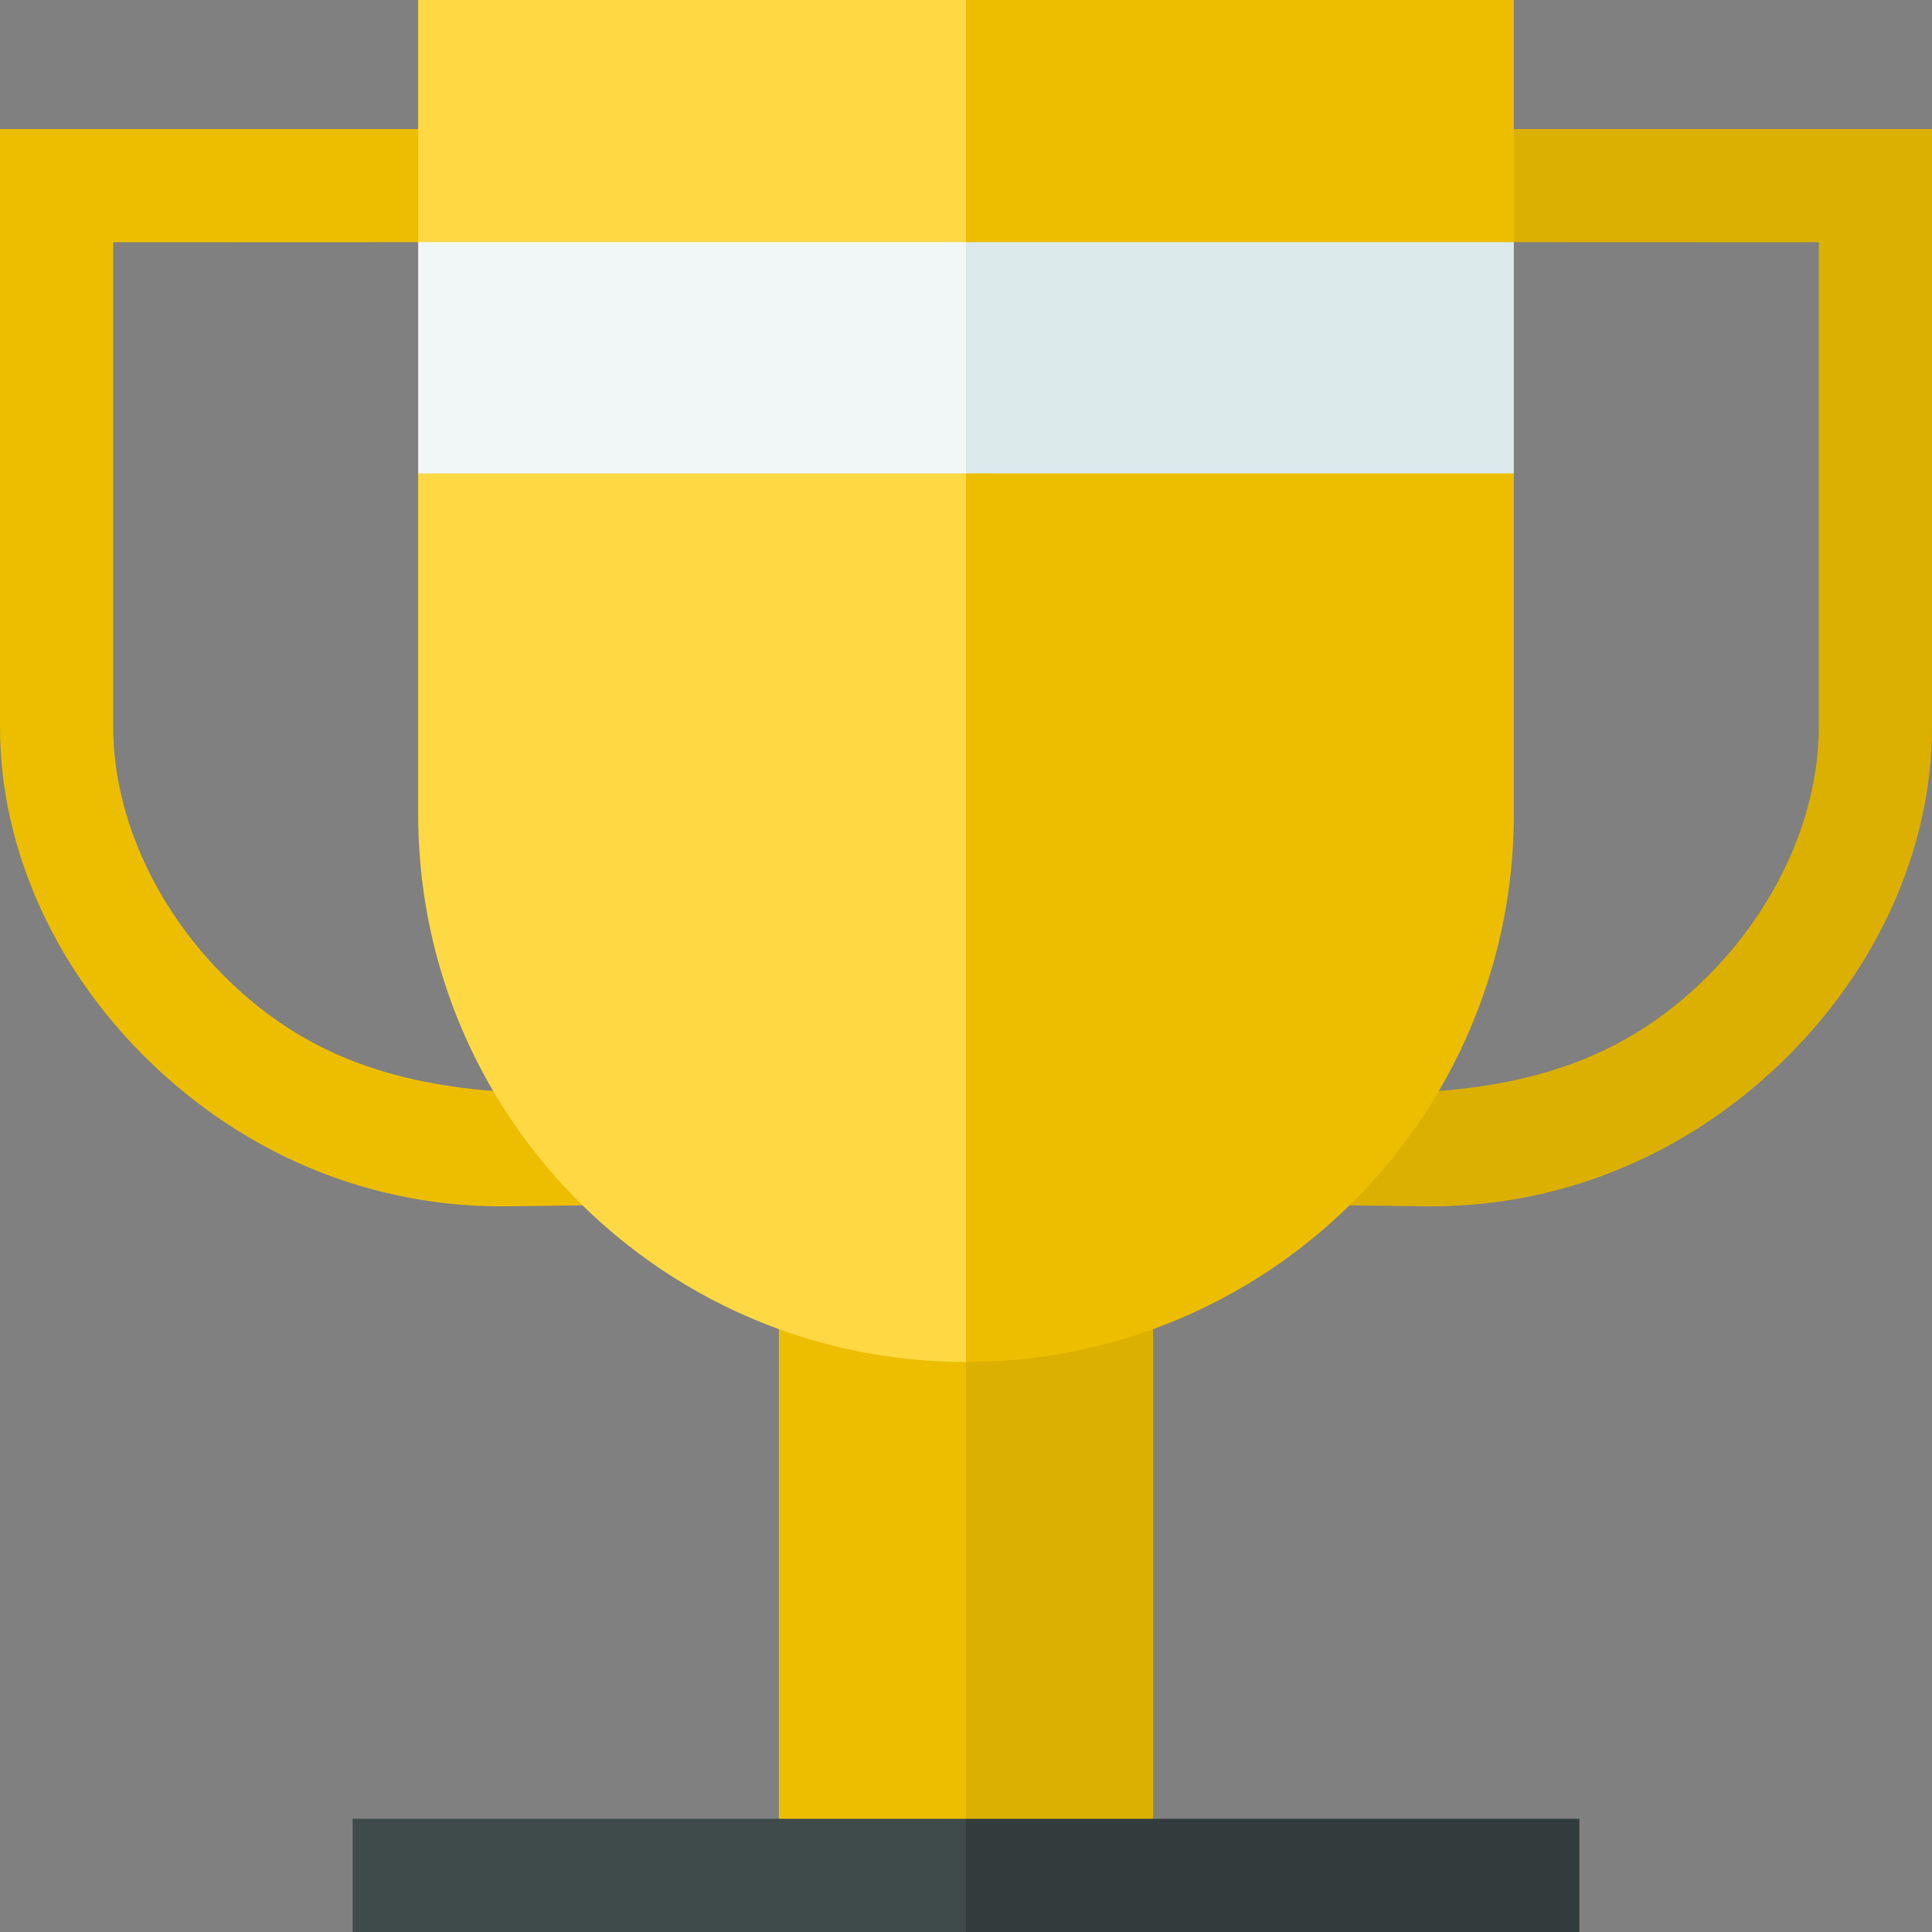 <svg id="Capa_1" enable-background="new 0 0 512 512" height="512" viewBox="0 0 512 512" width="512" xmlns="http://www.w3.org/2000/svg"><rect x="0" y="0" width="512" height="512" fill="#808080" stroke="none"/><g><g><g><path d="m357.63 306.83v12.6c15.33.17 18.43.27 21.51.27 33.45 0 65.32-12.57 90.7-36.01 26.79-24.73 42.16-57.91 42.16-91.04v-158.45h-110.82l-11.37 2.79v19.91l11.37 7.27 80.82.03v128.45c0 24.42-12.15 50.21-32.5 69-16.94 15.64-37.52 25.06-68.2 27.48h-16.51z" fill="#dcb000"/></g></g><g><g><path d="m154.37 306.83v12.6c-15.33.17-18.43.27-21.51.27-33.45 0-65.32-12.57-90.7-36.01-26.79-24.73-42.16-57.91-42.16-91.04v-158.45h110.82l11.37 2.79v19.91l-11.37 7.27-80.82.03v128.45c0 24.42 12.15 50.21 32.5 69 16.94 15.64 37.52 25.06 68.2 27.48h16.51z" fill="#edbe00"/></g></g><g><g><path d="m305.59 482-8.206 12.167-35.404-.277-5.98-11.89-20.447-67.936 20.447-53.134 7.33-24.99h25.88l16.38 16.3z" fill="#dcb000"/></g><g><path d="m206.41 482 8.206 12.167 35.404-.277 5.98-11.89v-121.07l-7.33-24.99h-25.88l-16.38 16.3z" fill="#edbe00"/></g><g><g><path d="m256 482-14.83 18.872 14.83 11.128h162.55v-30z" fill="#323c3c"/></g><g><path d="m93.45 482h162.55v30h-162.55z" fill="#3f4a4a"/></g></g></g><g><path d="m256 0-21.468 34.2 21.468 29.97 12.787 24.107h116.234l16.159-24.107v-64.17z" fill="#edbe00"/><path d="m256 125.45-30.66 93.552 30.66 141.928c17.42 0 34.12-3.07 49.59-8.69 19.68-7.16 37.38-18.44 52.04-32.81 4.8-4.71 9.27-9.75 13.39-15.08 3.74-4.84 7.17-9.92 10.28-15.22 12.64-21.54 19.88-46.61 19.88-73.38v-90.3l-16.93-17.769h-116.937z" fill="#edbe00"/><path d="m256 0v64.17l-12.787 24.107h-116.234l-16.159-24.107v-64.17z" fill="#ffd944"/><path d="m256 125.45v235.48c-17.42 0-34.12-3.07-49.59-8.69-19.68-7.16-37.38-18.44-52.04-32.81-4.8-4.71-9.27-9.75-13.39-15.08-3.74-4.84-7.17-9.92-10.28-15.22-12.64-21.54-19.88-46.61-19.88-73.38v-90.3l16.93-17.769h116.936z" fill="#ffd944"/><path d="m256 64.17-19.936 30.64 19.936 30.64h145.18v-61.28z" fill="#dceaec"/><path d="m110.82 64.17h145.18v61.28h-145.18z" fill="#f1f6f7"/></g></g></svg>